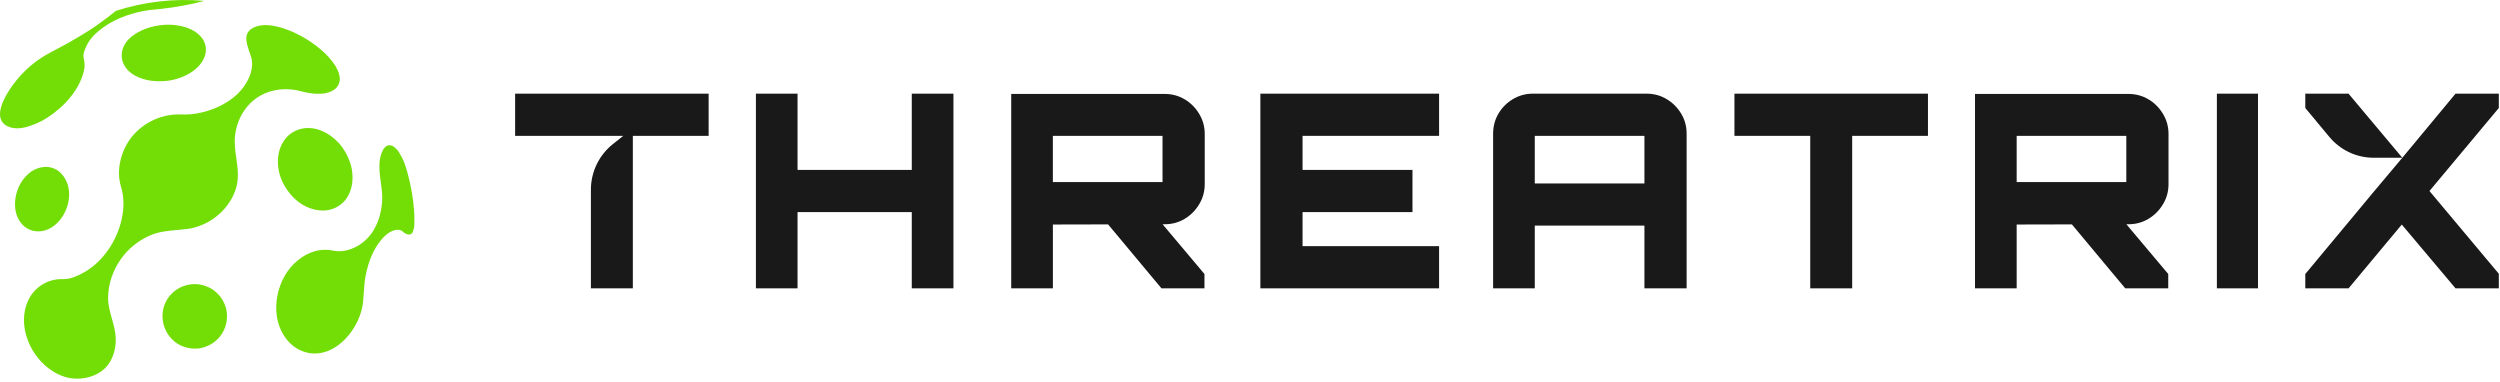<svg width="694" height="106" viewBox="0 0 694 106" fill="none" xmlns="http://www.w3.org/2000/svg">
<path d="M142.999 37.712H173.015L170.127 40.007C166.281 43.071 164.034 47.731 164.034 52.668V80.043H175.675V37.712H196.718V26H142.999V37.712Z" fill="#191919"/>
<path d="M253.111 47.169H221.399V26H209.841V80.043H221.399V58.881H253.111V80.043H264.676V26H253.111V47.169Z" fill="#191919"/>
<path d="M328.871 27.581C327.203 26.582 325.349 26.076 323.316 26.076H280.715V80.043H292.28V62.327L307.608 62.292L322.42 80.043H334.358V76.063L322.73 62.251H323.316C325.356 62.251 327.21 61.751 328.871 60.746C330.539 59.748 331.883 58.395 332.903 56.69C333.923 54.991 334.433 53.139 334.433 51.136V37.177C334.433 35.173 333.923 33.322 332.903 31.623C331.883 29.924 330.539 28.572 328.871 27.567V27.581ZM322.716 50.546H292.273V37.711H322.716V50.546Z" fill="#191919"/>
<path d="M349.879 80.043H399.49V68.332H361.589V58.881H392.102V47.169H361.589V37.712H399.49V26H349.879V80.043Z" fill="#191919"/>
<path d="M462.645 27.505C460.977 26.506 459.123 26 457.089 26H425.529C423.538 26 421.697 26.499 420.009 27.505C418.32 28.503 416.976 29.841 415.984 31.519C414.991 33.197 414.488 35.063 414.488 37.108V80.043H426.053V62.632H456.49V80.043H468.207V37.108C468.207 35.056 467.697 33.191 466.677 31.519C465.657 29.841 464.313 28.503 462.645 27.505ZM456.49 50.921H426.053V37.712H456.49V50.921Z" fill="#191919"/>
<path d="M481.481 37.712H502.524V80.043H514.165V37.712H535.2V26H481.481V37.712Z" fill="#191919"/>
<path d="M596.418 27.581C594.75 26.582 592.896 26.076 590.863 26.076H548.261V80.043H559.826V62.327L575.155 62.292L589.967 80.043H601.904V76.063L590.277 62.251H590.863C592.903 62.251 594.757 61.751 596.418 60.746C598.086 59.748 599.43 58.395 600.45 56.69C601.47 54.991 601.98 53.139 601.98 51.136V37.177C601.98 35.173 601.47 33.322 600.45 31.623C599.43 29.924 598.086 28.572 596.418 27.567V27.581ZM590.263 50.546H559.826V37.711H590.263V50.546Z" fill="#191919"/>
<path d="M626.82 26H615.406V80.043H626.82V26Z" fill="#191919"/>
<path d="M693.669 26H681.655L666.885 43.792L659.124 53.022L658.104 54.249L639.95 76.063V80.043H651.963L666.733 62.334L681.655 80.043H693.669V75.994L674.418 53.022L693.669 29.98V26Z" fill="#191919"/>
<path d="M639.95 26V29.98L646.629 38.01C649.675 41.678 654.183 43.792 658.931 43.792H666.878L651.956 26.007H639.943L639.95 26Z" fill="#191919"/>
<path fill-rule="evenodd" clip-rule="evenodd" d="M23.35 19.397C23.613 18.174 23.459 17.163 23.213 15.97C23.016 15.012 23.465 13.975 23.847 13.093L23.902 12.967C24.892 10.673 26.836 8.885 28.848 7.482C32.485 4.895 37.006 3.447 41.389 2.791C41.512 2.781 41.634 2.771 41.757 2.761C42.59 2.69 43.424 2.607 44.256 2.515C45.48 2.386 46.701 2.233 47.918 2.054C49.917 1.742 51.904 1.382 53.88 0.954C54.786 0.754 55.686 0.527 56.579 0.276C56.6 0.265 56.622 0.256 56.645 0.25C48.503 -0.51 40.007 0.479 32.227 2.998C30.357 4.503 28.471 5.883 26.512 7.277C23.993 8.975 21.37 10.554 18.727 12.05C17.849 12.541 16.958 13.005 16.068 13.469C13.987 14.553 11.912 15.633 10.019 17.05C8.008 18.555 6.181 20.306 4.593 22.252C4.204 22.727 3.832 23.214 3.473 23.711C1.578 26.342 -2.497 32.852 2.128 35.065C3.633 35.785 5.466 35.718 7.056 35.335C9.214 34.755 11.259 33.887 13.135 32.669C17.776 29.659 22.152 24.96 23.349 19.398L23.35 19.397ZM47.344 6.859C45.492 6.813 43.634 7.033 41.848 7.525C40.016 8.03 38.263 8.837 36.743 9.982C32.591 13.114 32.777 18.375 37.431 20.955C40.198 22.478 43.421 22.774 46.515 22.432C47.291 22.332 48.059 22.177 48.811 21.967C50.894 21.384 52.918 20.416 54.533 18.959C55.758 17.873 56.71 16.448 57.057 14.837C57.082 14.726 57.097 14.612 57.103 14.498C57.177 14.021 57.178 13.534 57.107 13.055C57.014 12.354 56.776 11.677 56.413 11.07C55.579 9.72 54.291 8.723 52.855 8.072C51.121 7.298 49.235 6.935 47.342 6.86L47.344 6.859ZM89.465 58.452C90.098 58.462 90.733 58.4 91.353 58.267C93.146 57.893 94.745 56.888 95.898 55.472C96.986 54.063 97.607 52.329 97.793 50.567C97.812 50.42 97.824 50.271 97.826 50.124C97.879 49.471 97.873 48.812 97.808 48.159C97.725 47.154 97.519 46.161 97.208 45.2C96.565 43.226 95.524 41.405 94.178 39.825C92.795 38.331 91.163 37.065 89.264 36.302C87.688 35.646 85.891 35.371 84.202 35.65C82.415 35.918 80.763 36.809 79.541 38.134C77.306 40.628 76.761 44.08 77.374 47.296C77.919 50.178 79.383 52.654 81.395 54.758C83.51 56.934 86.407 58.378 89.465 58.45L89.465 58.452ZM62.542 84.945C62.807 85.712 62.962 86.516 63 87.326C63.039 87.869 63.019 88.415 62.941 88.954C62.932 89.079 62.916 89.202 62.894 89.325C62.636 90.888 61.949 92.365 60.93 93.576C59.854 94.848 58.43 95.797 56.854 96.336C56.335 96.514 55.797 96.642 55.253 96.718C52.953 96.989 50.486 96.398 48.647 94.966C44.779 91.983 43.918 86.33 46.882 82.414C47.889 81.088 49.252 80.074 50.804 79.473C52.229 78.918 53.792 78.73 55.305 78.951C56.954 79.201 58.515 79.88 59.8 80.946C61.057 82.009 62.011 83.385 62.542 84.945ZM13.926 63.355C15.399 62.557 16.614 61.305 17.481 59.883C17.719 59.491 17.936 59.087 18.133 58.671C18.644 57.566 18.986 56.377 19.121 55.166C19.139 55.038 19.148 54.908 19.152 54.78C19.202 54.227 19.201 53.669 19.147 53.117C19.087 52.324 18.915 51.541 18.637 50.795C18.12 49.448 17.272 48.23 16.093 47.384C14.964 46.61 13.63 46.237 12.263 46.346C10.957 46.454 9.686 46.919 8.607 47.661C7.354 48.567 6.335 49.763 5.593 51.115C3.608 54.742 3.387 60.203 6.932 62.997C8.557 64.223 10.585 64.528 12.52 63.951C13.009 63.802 13.48 63.603 13.928 63.357L13.926 63.355ZM115.015 59.642C115.017 59.681 115.018 59.721 115.02 59.761L115.019 59.763C115.037 60.799 115.046 61.838 114.994 62.872L114.975 62.976C114.97 62.998 114.966 63.019 114.961 63.041L114.957 63.058C114.951 63.086 114.945 63.114 114.939 63.142C114.923 63.22 114.905 63.3 114.887 63.382L114.883 63.398C114.855 63.513 114.825 63.627 114.793 63.739C114.788 63.761 114.781 63.781 114.775 63.803C114.763 63.842 114.751 63.882 114.74 63.922C114.725 63.974 114.708 64.028 114.692 64.081L114.692 64.081L114.686 64.098L114.683 64.109C114.613 64.292 114.538 64.475 114.46 64.653C114.146 65.028 113.762 65.188 113.279 65.085C112.83 64.992 112.407 64.786 112.058 64.491C112.039 64.475 112.02 64.459 112.002 64.443C111.972 64.416 111.942 64.39 111.913 64.363C111.803 64.264 111.693 64.165 111.569 64.087C110.404 63.359 108.705 64.077 107.718 64.778C106.642 65.544 105.777 66.578 105.017 67.647C103.399 69.922 102.423 72.587 101.757 75.281C101.251 77.336 101.116 79.32 100.978 81.355L100.978 81.356L100.978 81.356C100.925 82.144 100.871 82.94 100.794 83.751C100.141 90.703 93.753 99.004 86.137 98.063C84.044 97.738 82.144 96.837 80.621 95.359C74.914 89.853 75.836 80.038 80.616 74.285C83.021 71.462 86.436 69.368 90.168 69.34C90.664 69.337 91.165 69.369 91.671 69.442C91.888 69.472 92.105 69.51 92.321 69.548L92.322 69.548L92.322 69.548C92.701 69.615 93.08 69.681 93.463 69.71C97.281 69.996 101.124 67.698 103.229 64.642C104.995 62.078 105.846 59.078 106.075 56.003C106.21 54.19 105.964 52.404 105.717 50.618V50.618V50.618C105.422 48.481 105.127 46.343 105.484 44.155L105.488 44.134C105.519 43.937 105.558 43.74 105.602 43.546L105.604 43.539L105.604 43.538C105.614 43.499 105.624 43.459 105.635 43.419C105.678 43.252 105.728 43.088 105.782 42.924L105.784 42.917C105.791 42.896 105.797 42.874 105.805 42.852C105.862 42.688 105.918 42.524 105.976 42.361C105.992 42.318 106.009 42.276 106.026 42.233L106.027 42.232C106.069 42.123 106.116 42.014 106.167 41.908C106.187 41.861 106.209 41.816 106.232 41.772C106.296 41.642 106.37 41.517 106.464 41.381C106.545 41.267 106.633 41.157 106.726 41.053C106.748 41.031 106.768 41.009 106.787 40.986C106.85 40.91 106.917 40.84 106.989 40.774L107.009 40.755C107.015 40.749 107.022 40.742 107.029 40.736C107.205 40.592 107.403 40.478 107.614 40.399C107.618 40.398 107.622 40.397 107.626 40.395L107.635 40.392C108.097 40.273 108.58 40.325 109.015 40.535C109.197 40.651 109.372 40.777 109.538 40.914C109.543 40.918 109.548 40.922 109.552 40.925C109.556 40.929 109.561 40.933 109.566 40.937C109.653 41.009 109.74 41.085 109.823 41.162C109.826 41.164 109.828 41.166 109.83 41.168L109.835 41.172L109.836 41.173L109.847 41.183C109.922 41.253 109.997 41.326 110.069 41.4C110.09 41.415 110.107 41.432 110.127 41.457C110.131 41.461 110.135 41.465 110.139 41.469C110.142 41.472 110.145 41.476 110.149 41.48L110.172 41.506C110.262 41.595 110.347 41.69 110.425 41.789L110.448 41.821C110.534 41.941 110.617 42.065 110.696 42.19C110.701 42.199 110.707 42.207 110.712 42.215C111.007 42.673 111.278 43.145 111.534 43.644C111.843 44.209 112.105 44.801 112.319 45.409L112.343 45.479C112.498 45.912 112.643 46.349 112.775 46.79C112.788 46.836 112.803 46.882 112.817 46.928C112.872 47.107 112.927 47.287 112.981 47.467C112.998 47.526 113.013 47.584 113.029 47.643L113.031 47.65C113.093 47.874 113.154 48.099 113.216 48.324C114.171 51.896 114.807 55.625 115.004 59.315C115.006 59.367 115.008 59.42 115.01 59.472C115.012 59.529 115.013 59.585 115.015 59.642ZM65.603 43.954C66.025 46.916 66.444 49.85 65.273 53.023L65.272 53.014C63.19 58.657 57.825 62.82 51.871 63.574C50.933 63.693 50.019 63.772 49.121 63.85C46.469 64.08 43.952 64.298 41.347 65.488C38.242 66.906 35.531 69.114 33.565 71.908C31.377 75.019 30.044 78.758 30.004 82.574C29.983 84.636 30.525 86.557 31.067 88.478C31.581 90.301 32.095 92.124 32.129 94.067C32.174 96.593 31.524 99.171 30.029 101.207C27.658 104.436 23.037 105.629 19.201 104.916C17.068 104.501 15.133 103.497 13.413 102.195C8.072 98.091 4.958 90.28 7.628 83.814C8.899 80.731 11.641 78.425 14.856 77.715C15.424 77.59 16.007 77.515 16.599 77.493C16.824 77.484 17.05 77.484 17.277 77.484C17.672 77.483 18.066 77.483 18.459 77.441C19.795 77.3 21.124 76.729 22.323 76.144C25.491 74.599 28.127 72.151 30.113 69.257C33.449 64.398 35.375 57.615 33.587 51.821C32.13 47.093 33.669 41.545 36.736 37.799C39.483 34.486 43.574 32.297 47.855 31.84C47.866 31.842 47.877 31.841 47.891 31.837C48.769 31.749 49.64 31.758 50.512 31.768C51.383 31.777 52.254 31.787 53.132 31.698C57.211 31.288 61.407 29.719 64.646 27.186C65.111 26.821 65.559 26.436 65.986 26.026C68.494 23.622 70.746 19.535 69.75 15.949C69.615 15.461 69.435 14.943 69.25 14.41C68.357 11.841 67.347 8.937 70.678 7.529C71.932 6.998 73.327 6.881 74.674 7.01C74.698 7.012 74.721 7.013 74.745 7.016C74.763 7.017 74.781 7.019 74.799 7.021L74.802 7.021C74.808 7.022 74.813 7.022 74.819 7.022C74.829 7.023 74.84 7.024 74.851 7.026C74.864 7.026 74.879 7.027 74.892 7.029C74.904 7.03 74.916 7.031 74.928 7.033C74.939 7.032 74.95 7.034 74.96 7.036C74.97 7.035 74.98 7.037 74.989 7.039C74.999 7.038 75.008 7.039 75.017 7.041C75.022 7.041 75.026 7.042 75.03 7.042C75.035 7.043 75.04 7.044 75.045 7.045C75.055 7.045 75.063 7.046 75.072 7.048C75.081 7.048 75.09 7.05 75.098 7.052C75.106 7.052 75.116 7.053 75.124 7.055C75.133 7.055 75.141 7.056 75.15 7.058C75.159 7.058 75.167 7.06 75.177 7.062C75.186 7.062 75.195 7.064 75.204 7.065C75.214 7.066 75.224 7.067 75.234 7.069C75.24 7.07 75.247 7.07 75.253 7.071C75.257 7.072 75.261 7.073 75.265 7.074C75.277 7.074 75.288 7.076 75.3 7.078C75.313 7.079 75.326 7.082 75.339 7.084C75.354 7.085 75.37 7.088 75.384 7.091C75.403 7.093 75.42 7.096 75.438 7.099L75.438 7.099L75.442 7.1C75.463 7.102 75.483 7.105 75.504 7.109C75.535 7.11 75.565 7.113 75.595 7.118C75.622 7.123 75.649 7.127 75.675 7.131C75.729 7.139 75.783 7.148 75.836 7.158C77.88 7.51 79.859 8.202 81.737 9.068C82.34 9.351 82.936 9.651 83.521 9.969C85.022 10.78 86.46 11.713 87.813 12.75C89.501 14.032 91.09 15.506 92.362 17.208C92.9 17.903 93.361 18.66 93.722 19.46C93.94 19.923 94.103 20.412 94.203 20.914C94.236 21.02 94.259 21.13 94.275 21.24C94.491 22.523 94.057 23.799 93.077 24.659C91.655 25.81 89.733 26.101 87.949 26.037C86.357 25.98 84.863 25.675 83.327 25.276C78.458 24.008 73.101 25.061 69.455 28.686C67.163 30.967 65.763 33.995 65.307 37.182C64.972 39.528 65.289 41.749 65.603 43.954Z" fill="#73DD06"/>
</svg>
